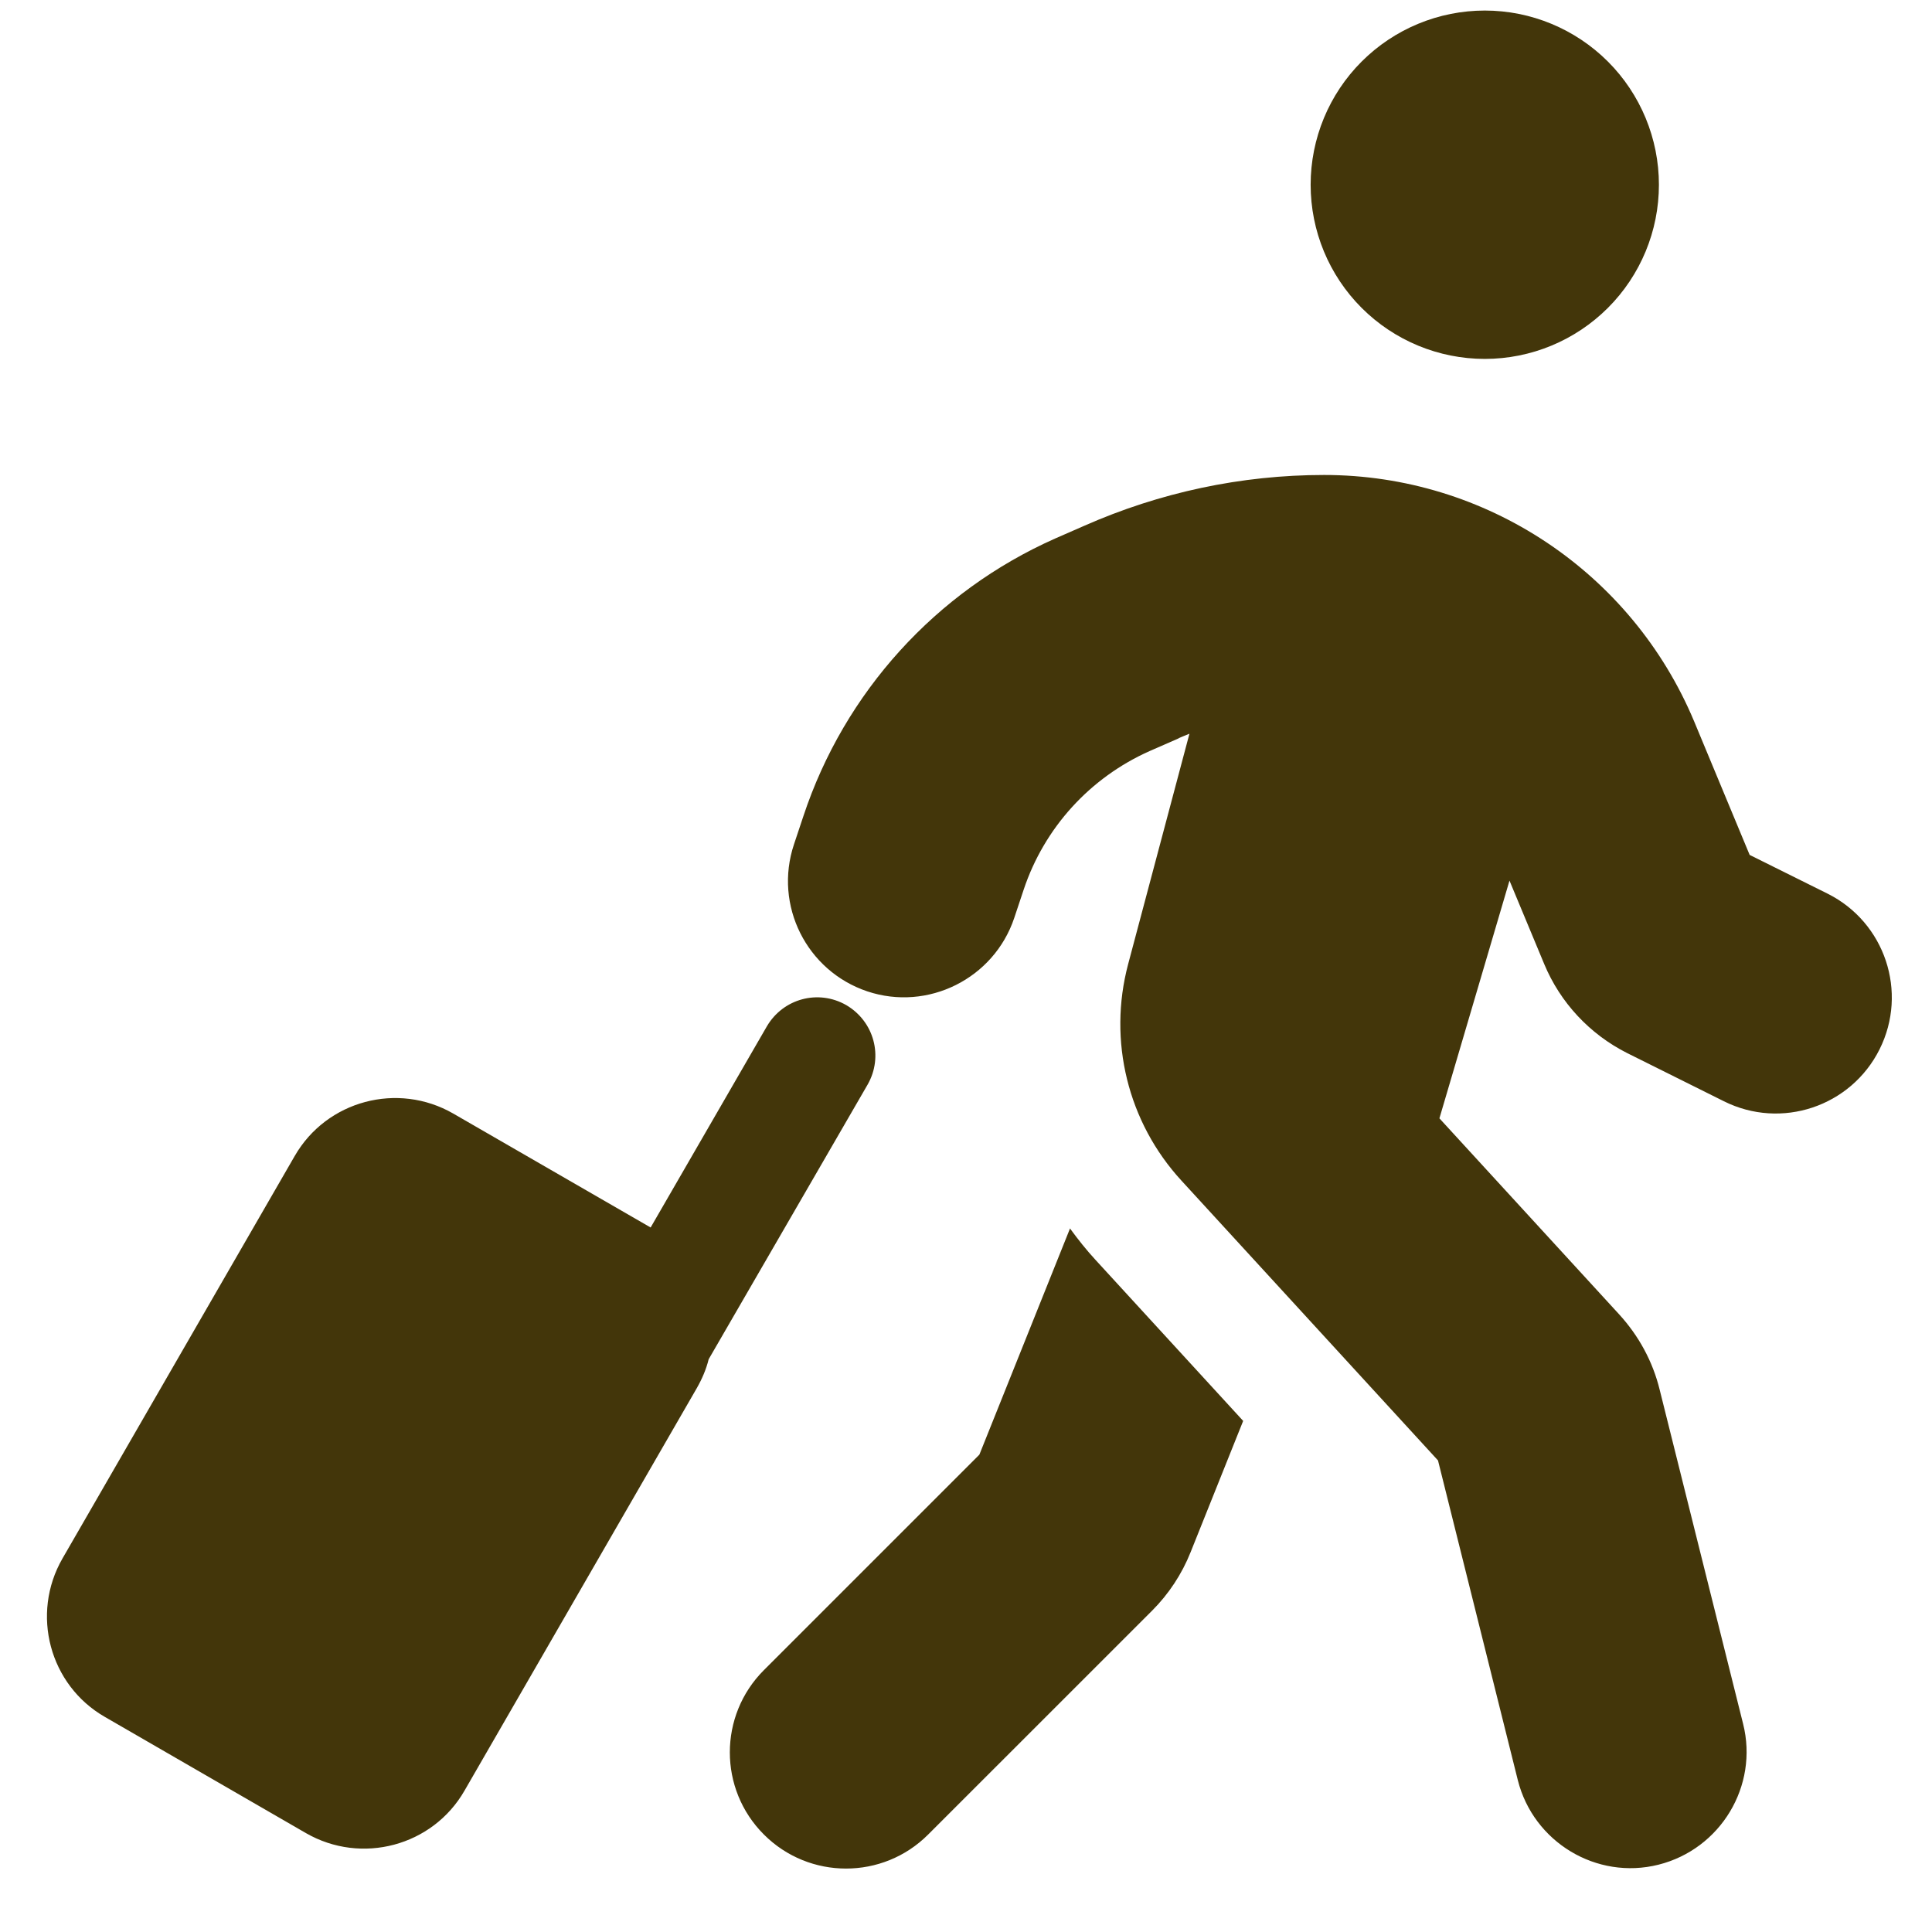 <svg width="26" height="26" viewBox="0 0 26 26" fill="none" xmlns="http://www.w3.org/2000/svg">
<path d="M19.982 4.83C20.603 4.83 21.199 4.583 21.639 4.143C22.078 3.704 22.325 3.108 22.325 2.486C22.325 1.865 22.078 1.268 21.639 0.829C21.199 0.389 20.603 0.142 19.982 0.142C19.36 0.142 18.764 0.389 18.324 0.829C17.885 1.268 17.638 1.865 17.638 2.486C17.638 3.108 17.885 3.704 18.324 4.143C18.764 4.583 19.36 4.83 19.982 4.83ZM15.866 9.932C15.914 9.913 15.958 9.893 16.007 9.874L15.182 12.975C14.908 14.005 15.177 15.103 15.9 15.889L19.352 19.654L20.426 23.956C20.636 24.791 21.486 25.304 22.32 25.094C23.155 24.884 23.668 24.034 23.458 23.199L22.335 18.702C22.242 18.321 22.052 17.974 21.788 17.686L19.371 15.05L20.314 11.851L20.782 12.975C20.997 13.492 21.393 13.917 21.896 14.171L23.199 14.82C23.971 15.206 24.908 14.893 25.294 14.122C25.68 13.351 25.367 12.413 24.596 12.027L23.546 11.505L22.799 9.708C21.959 7.701 19.996 6.392 17.819 6.392C16.705 6.392 15.607 6.627 14.591 7.076L14.2 7.247C12.594 7.96 11.364 9.317 10.812 10.982L10.685 11.363C10.411 12.184 10.856 13.067 11.671 13.341C12.487 13.614 13.375 13.17 13.649 12.354L13.776 11.973C14.054 11.139 14.669 10.465 15.47 10.108L15.861 9.937L15.866 9.932ZM14.401 16.529L13.18 19.576L10.28 22.476C9.669 23.087 9.669 24.078 10.28 24.688C10.89 25.299 11.881 25.299 12.491 24.688L15.504 21.676C15.729 21.451 15.905 21.183 16.022 20.89L16.73 19.122L14.742 16.954C14.62 16.822 14.508 16.68 14.401 16.534V16.529ZM11.388 13.526C11.012 13.311 10.538 13.438 10.319 13.814L8.756 16.519L6.1 14.986C5.353 14.556 4.396 14.81 3.966 15.557L0.841 20.973C0.411 21.72 0.665 22.677 1.412 23.106L4.117 24.669C4.864 25.099 5.822 24.845 6.251 24.098L9.376 18.683C9.449 18.555 9.503 18.429 9.537 18.292L11.676 14.596C11.891 14.22 11.764 13.746 11.388 13.526Z" fill="#43360A"/>
</svg>
